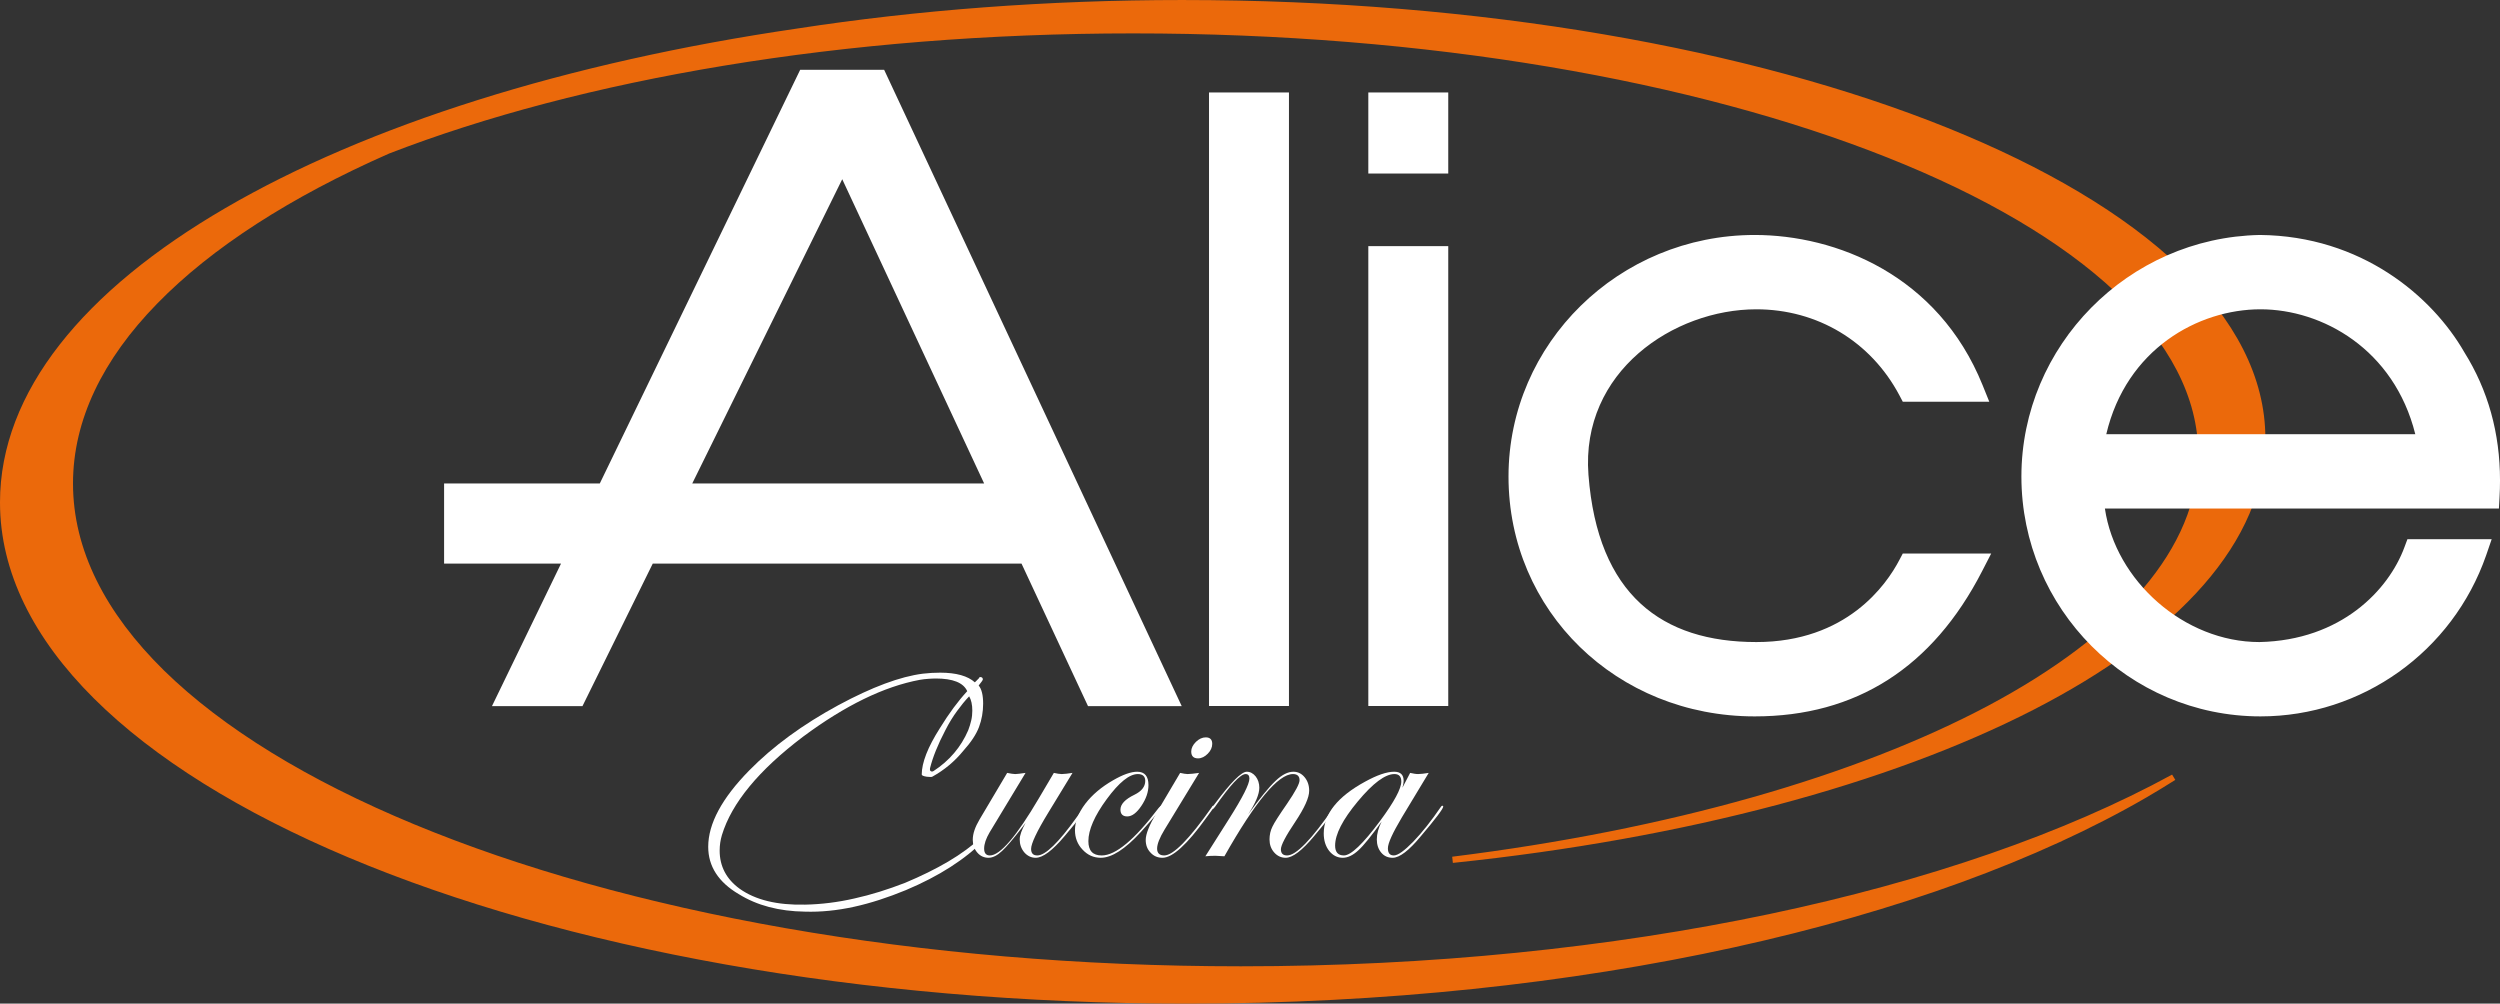 <?xml version="1.0" encoding="UTF-8" standalone="no"?>
<svg xmlns:rdf="http://www.w3.org/1999/02/22-rdf-syntax-ns#" xmlns="http://www.w3.org/2000/svg" height="240.87" width="600" version="1.1" xmlns:cc="http://creativecommons.org/ns#" xmlns:xlink="http://www.w3.org/1999/xlink" viewBox="0 0 158.75 63.729" xmlns:dc="http://purl.org/dc/elements/1.1/">
 <rect x="0" y="0" width="158.75" height="63.729" fill="#333333" stroke="none"/>
 <g transform="translate(33.881 -208.55)">
  <path style="color-rendering:auto;text-decoration-color:#000000;color:#000000;font-variant-numeric:normal;shape-rendering:auto;solid-color:#000000;text-decoration-line:none;font-variant-position:normal;mix-blend-mode:normal;block-progression:tb;font-feature-settings:normal;shape-padding:0;font-variant-alternates:normal;text-indent:0;font-variant-caps:normal;image-rendering:auto;white-space:normal;text-decoration-style:solid;font-variant-ligatures:normal;isolation:auto;text-transform:none" d="m41.215 208.55c-8.617 0-16.863 0.64-24.464 1.81-14.708 2.15-27.343 6.17-36.318 11.4-8.975 5.22-14.314 11.67-14.314 18.69 0 4.43 2.135 8.64 5.964 12.45 3.828 3.81 9.352 7.23 16.169 10.1 13.633 5.74 32.442 9.28 53.217 9.28 25.059 0 47.257-5.15 60.961-13.1 0.62-0.36 1.22-0.73 1.81-1.1l0.01-0.01-0.2-0.33h-0.01c-13.532 7.39-34.98 12.17-59.123 12.17-20.511 0-39.08-3.45-52.504-9.02-6.711-2.78-12.137-6.1-15.875-9.76-3.737-3.67-5.783-7.68-5.783-11.88 0-4.02 1.885-7.88 5.343-11.42 3.457-3.55 8.484-6.78 14.727-9.53 12.19-4.72 28.859-7.63 47.245-7.63 18.71 0 35.649 3.01 47.893 7.88 6.122 2.43 11.071 5.33 14.477 8.53 3.41 3.2 5.27 6.69 5.27 10.34 0 5.93-4.93 11.46-13.339 15.94-8.41 4.47-20.277 7.88-34.034 9.59h-0.004l0.043 0.39h0.005 0.029c14.788-1.54 27.652-5.01 36.835-9.72 9.185-4.72 14.725-10.69 14.725-17.24 0-3.88-1.95-7.57-5.45-10.9-3.49-3.33-8.533-6.31-14.753-8.82-12.439-5.01-29.599-8.11-48.552-8.11z" fill="#eb690b"/>
  <path d="m16.931 212.98-12.725 26.27h-9.887v5.09h7.424l-4.385 9.05h5.747s1.925-3.9 4.463-9.05h23.418c2.4 5.15 4.222 9.05 4.222 9.05h5.951l-18.898-40.41zm-6.854 26.27c4.186-8.49 8.832-17.91 9.524-19.32 0.662 1.42 5.054 10.84 9.011 19.32zm32.814 14.13h5.077v-38.96h-5.077zm10.116-33.81h5.076v-5.15h-5.076zm0 33.81h5.076v-29.2h-5.076zm33.721-9.27c-0.819 1.57-3.347 5.21-9.082 5.21-5.977 0-10.075-2.98-10.66-10.62-0.503-6.56 5.42-10.51 10.66-10.51 3.874 0 7.27 2.04 9.084 5.46l0.216 0.41h5.493l-0.428-1.06c-2.842-7.02-9.337-9.53-14.468-9.53-8.62 0-15.634 6.88-15.634 15.34 0 8.54 6.868 15.23 15.634 15.23 6.435 0 11.294-3.1 14.439-9.22l0.577-1.12h-5.615zm35.872-13.2c-2.04-3.55-6.53-7.38-12.98-7.44-8.36 0.16-15.142 7.04-15.142 15.34 0 8.39 6.812 15.23 15.182 15.23 6.44 0 12.2-4.11 14.33-10.23l0.35-1.02h-5.35l-0.19 0.51c-1 2.71-4.01 5.91-9.21 6.02-4.77 0-9.14-3.89-9.81-8.48h25.02l0.04-0.73c0.02-0.35 0.03-0.7 0.03-1.05 0-3.01-0.76-5.74-2.27-8.15m-22.732 5.21c1.272-5.41 5.842-7.93 9.792-7.93 3.91 0 8.48 2.52 9.83 7.93z" fill="#fff"/>
  <g fill="#fff" transform="matrix(1.059 0 0 1.059 -2.686 -14.196)">
   <path d="m14.841 263.95c-1.222-0.72-1.832-1.67-1.832-2.84 0-1.38 0.82-2.91 2.462-4.58 1.424-1.45 3.204-2.75 5.341-3.91 2.023-1.09 3.714-1.72 5.076-1.89 0.343-0.04 0.686-0.06 1.03-0.06 0.967 0 1.66 0.2 2.08 0.58l0.248-0.25c0.013-0.06 0.057-0.08 0.133-0.06 0.063 0.02 0.097 0.06 0.097 0.14 0 0.03-0.084 0.16-0.25 0.36 0.178 0.21 0.268 0.58 0.268 1.09 0 0.49-0.083 0.96-0.248 1.4-0.166 0.44-0.477 0.91-0.936 1.42-0.521 0.64-1.144 1.16-1.869 1.56-0.038 0.02-0.146 0.02-0.324 0-0.204-0.03-0.305-0.08-0.305-0.13 0-0.71 0.361-1.64 1.087-2.78 0.547-0.89 1.094-1.63 1.641-2.22-0.23-0.51-0.859-0.76-1.889-0.76-0.14 0-0.29 0.01-0.448 0.02-0.16 0.01-0.328 0.03-0.506 0.06-2.15 0.4-4.483 1.54-7.002 3.41-2.659 2.01-4.28 3.98-4.865 5.9-0.09 0.3-0.135 0.61-0.135 0.93 0 0.94 0.402 1.71 1.203 2.29 0.941 0.67 2.251 0.99 3.931 0.95 0.965-0.02 1.948-0.14 2.947-0.37 0.998-0.22 2.014-0.54 3.043-0.94 0.954-0.4 1.812-0.82 2.575-1.27 0.764-0.45 1.445-0.95 2.042-1.5 0.077-0.09 0.147-0.13 0.21-0.13 0.051 0 0.076 0.03 0.076 0.09 0 0.05-0.044 0.12-0.133 0.21-1.157 1.19-2.735 2.2-4.731 3.04-1.068 0.44-2.105 0.78-3.11 1-1.006 0.22-1.985 0.32-2.938 0.29-1.552-0.02-2.876-0.37-3.969-1.05m11.504-7.38c0.051 0.04 0.109 0.04 0.173 0 0.953-0.62 1.647-1.44 2.078-2.44 0.077-0.2 0.138-0.4 0.182-0.59 0.045-0.19 0.066-0.39 0.066-0.59 0-0.36-0.063-0.65-0.189-0.86-0.242 0.25-0.485 0.55-0.725 0.88-0.243 0.33-0.478 0.71-0.707 1.16-0.445 0.85-0.751 1.61-0.915 2.27-0.013 0.09 0 0.15 0.037 0.17"/>
   <path d="m35.704 258.7c0 0.14-0.442 0.73-1.324 1.77-0.731 0.87-1.309 1.3-1.735 1.3-0.268 0-0.494-0.11-0.68-0.32-0.185-0.22-0.278-0.48-0.278-0.78 0-0.24 0.118-0.57 0.354-1l-0.182 0.25c-0.558 0.72-0.968 1.2-1.229 1.44-0.286 0.27-0.556 0.41-0.812 0.41-0.267 0-0.491-0.1-0.673-0.31-0.183-0.21-0.273-0.47-0.273-0.77 0-0.36 0.136-0.76 0.409-1.22l1.654-2.79c0.205 0.04 0.368 0.07 0.483 0.07 0.114 0 0.321-0.03 0.619-0.07l-2.157 3.57c-0.217 0.37-0.326 0.69-0.326 0.97 0 0.27 0.115 0.41 0.345 0.41 0.612 0 1.593-1.14 2.944-3.44l0.891-1.51c0.188 0.04 0.345 0.07 0.472 0.07 0.151 0 0.368-0.03 0.647-0.07l-1.45 2.38c-0.69 1.13-1.033 1.86-1.033 2.18 0 0.26 0.124 0.39 0.372 0.39 0.486 0 1.276-0.77 2.369-2.3l0.282-0.39 0.164-0.2c0.03-0.06 0.061-0.09 0.091-0.09 0.037 0 0.056 0.01 0.056 0.05"/>
   <path d="m40.221 258.7c0 0.08-0.428 0.59-1.285 1.54-0.937 1.02-1.732 1.53-2.388 1.53-0.425 0-0.79-0.16-1.094-0.49-0.304-0.32-0.454-0.71-0.454-1.16 0-0.51 0.205-1.04 0.619-1.59 0.414-0.54 0.971-1.01 1.671-1.41 0.589-0.34 1.069-0.51 1.441-0.51 0.45 0 0.676 0.27 0.676 0.8 0 0.42-0.143 0.83-0.426 1.25s-0.564 0.63-0.844 0.63c-0.273 0-0.41-0.14-0.41-0.41 0-0.32 0.279-0.62 0.839-0.89 0.432-0.21 0.648-0.49 0.648-0.83 0-0.27-0.149-0.41-0.447-0.41-0.505 0-1.124 0.5-1.86 1.5s-1.103 1.85-1.103 2.52c0 0.58 0.266 0.86 0.801 0.86 0.837 0 1.973-0.95 3.406-2.84 0.079-0.1 0.136-0.14 0.174-0.14 0.024 0 0.036 0.02 0.036 0.05"/>
   <path d="m43.347 258.7c-0.006 0.02-0.037 0.07-0.091 0.15l-0.393 0.54c-1.143 1.59-2.015 2.38-2.616 2.38-0.286 0-0.525-0.1-0.716-0.31-0.193-0.2-0.288-0.45-0.288-0.76 0-0.35 0.211-0.88 0.633-1.6l1.431-2.42c0.189 0.04 0.337 0.07 0.446 0.07 0.163 0 0.394-0.03 0.691-0.07l-2.071 3.4c-0.298 0.49-0.447 0.87-0.447 1.14s0.142 0.41 0.427 0.41c0.54 0 1.489-0.96 2.848-2.89 0.031-0.06 0.06-0.09 0.091-0.09 0.036 0 0.055 0.01 0.055 0.05m-0.116-3.76c0 0.21-0.089 0.41-0.268 0.59-0.177 0.18-0.373 0.28-0.584 0.28-0.272 0-0.407-0.14-0.407-0.41 0-0.2 0.092-0.39 0.281-0.58 0.187-0.18 0.383-0.27 0.589-0.27 0.259 0 0.389 0.13 0.389 0.39"/>
   <path d="m50.664 258.7c0 0.13-0.441 0.72-1.323 1.77-0.725 0.87-1.293 1.3-1.707 1.3-0.273 0-0.504-0.11-0.689-0.32-0.186-0.21-0.279-0.47-0.279-0.78 0-0.27 0.057-0.53 0.171-0.76 0.112-0.24 0.408-0.7 0.886-1.39 0.496-0.73 0.744-1.19 0.744-1.4 0-0.24-0.131-0.37-0.393-0.37-0.89 0-2.26 1.65-4.113 4.93-0.299-0.02-0.478-0.03-0.539-0.03-0.213 0-0.414 0.01-0.603 0.03l1.425-2.25c0.81-1.28 1.216-2.08 1.216-2.41 0-0.18-0.077-0.27-0.229-0.27-0.311 0-0.924 0.66-1.838 1.97-0.056 0.07-0.098 0.12-0.128 0.12-0.031 0-0.049-0.02-0.055-0.05 0.006-0.03 0.017-0.06 0.036-0.07l0.174-0.23c0.933-1.25 1.561-1.88 1.884-1.88 0.207 0 0.384 0.1 0.53 0.28 0.147 0.19 0.22 0.42 0.22 0.68 0 0.39-0.228 0.93-0.685 1.62 0.718-0.99 1.27-1.67 1.656-2.03 0.385-0.37 0.743-0.55 1.071-0.55 0.268 0 0.493 0.11 0.675 0.33s0.273 0.49 0.273 0.81c0 0.41-0.279 1.03-0.839 1.87-0.571 0.85-0.857 1.4-0.857 1.64 0 0.25 0.125 0.37 0.374 0.37 0.539 0 1.472-0.96 2.797-2.89 0.03-0.06 0.06-0.09 0.09-0.09 0.036 0 0.055 0.01 0.055 0.05"/>
   <path d="m57.081 258.7c0 0.13-0.446 0.72-1.335 1.77-0.717 0.87-1.284 1.3-1.697 1.3-0.281 0-0.509-0.1-0.685-0.31-0.177-0.21-0.264-0.48-0.264-0.79 0-0.33 0.095-0.69 0.29-1.07-0.607 0.85-1.073 1.43-1.394 1.72-0.323 0.3-0.637 0.45-0.94 0.45-0.321 0-0.593-0.14-0.811-0.41-0.219-0.28-0.328-0.63-0.328-1.05 0-1.16 0.824-2.2 2.472-3.1 0.725-0.4 1.308-0.6 1.754-0.6 0.376 0 0.566 0.18 0.566 0.55 0 0.1-0.025 0.24-0.074 0.41l0.463-0.89c0.181 0.04 0.341 0.07 0.48 0.07 0.162 0 0.374-0.03 0.634-0.07l-1.611 2.67c-0.558 0.94-0.837 1.55-0.837 1.85 0 0.29 0.118 0.43 0.356 0.43 0.243 0 0.633-0.28 1.169-0.83 0.537-0.56 1.081-1.25 1.636-2.06 0.036-0.06 0.07-0.09 0.1-0.09 0.037 0 0.056 0.01 0.056 0.05m-2.513-1.5c0-0.3-0.137-0.45-0.41-0.45-0.558 0-1.292 0.55-2.199 1.64s-1.36 1.97-1.36 2.65c0 0.39 0.174 0.59 0.528 0.59 0.418 0 1.144-0.69 2.176-2.08 0.843-1.14 1.265-1.93 1.265-2.35"/>
  </g>
 </g>
</svg>
